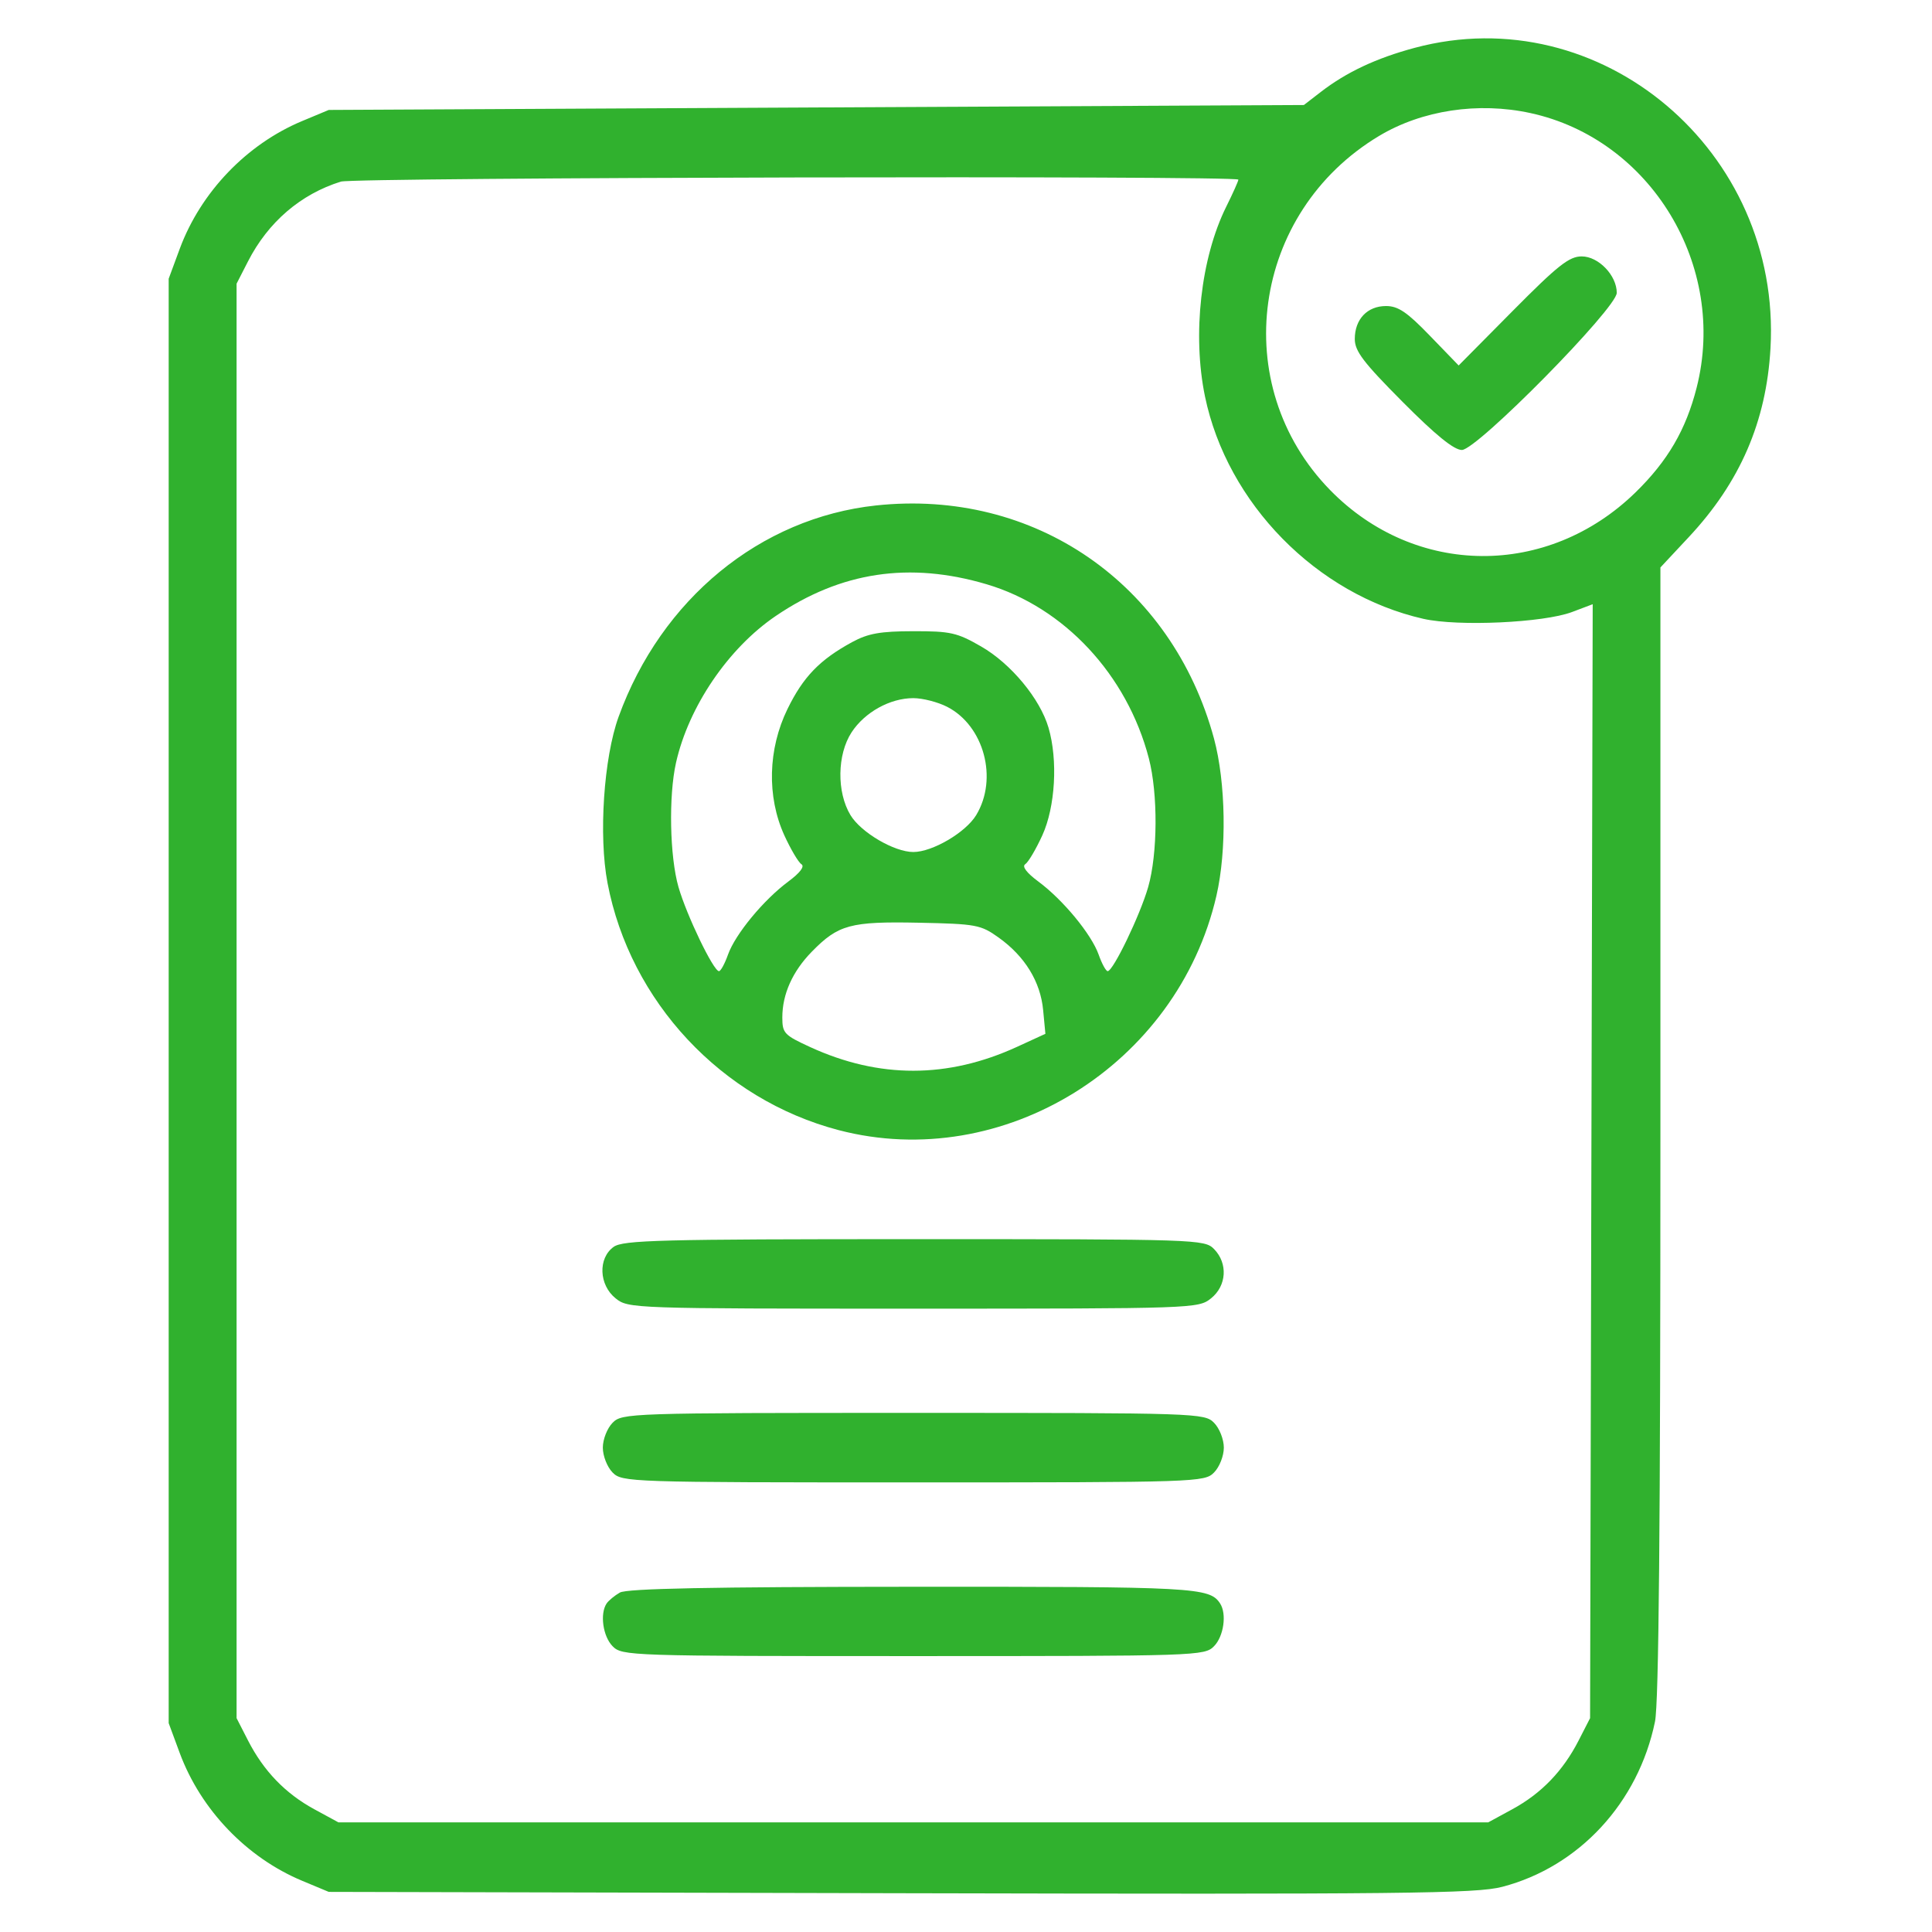<svg width="42" height="42" viewBox="0 0 36 42" fill="none" xmlns="http://www.w3.org/2000/svg">
<path fill-rule="evenodd" clip-rule="evenodd" d="M27.754 1.04C26.919 1.264 26.272 1.568 25.714 1.998L25.345 2.283L14.746 2.336L4.147 2.39L3.567 2.632C2.363 3.135 1.365 4.176 0.908 5.407L0.667 6.059V21.759V37.459L0.908 38.111C1.365 39.342 2.363 40.383 3.567 40.886L4.147 41.128L16.58 41.157C27.553 41.182 29.09 41.166 29.658 41.018C31.328 40.582 32.616 39.188 32.978 37.427C33.061 37.026 33.096 33.195 33.096 24.595V12.336L33.71 11.679C34.828 10.484 35.399 9.166 35.489 7.57C35.732 3.282 31.793 -0.043 27.754 1.04ZM30.27 2.458C32.889 3.027 34.557 5.784 33.883 8.429C33.651 9.342 33.255 10.02 32.556 10.703C30.644 12.568 27.767 12.547 25.916 10.654C23.685 8.371 24.204 4.617 26.982 2.954C27.914 2.396 29.135 2.211 30.27 2.458ZM23.921 3.905C23.921 3.936 23.802 4.203 23.656 4.496C23.104 5.612 22.918 7.274 23.195 8.617C23.677 10.943 25.623 12.926 27.944 13.453C28.696 13.623 30.556 13.538 31.174 13.305L31.624 13.135L31.595 25.243L31.567 37.351L31.318 37.837C30.979 38.499 30.508 38.988 29.879 39.33L29.352 39.617H16.855H4.358L3.83 39.33C3.202 38.988 2.731 38.499 2.392 37.837L2.143 37.351V21.759V6.167L2.392 5.681C2.829 4.828 3.535 4.221 4.41 3.948C4.704 3.856 23.921 3.814 23.921 3.905ZM29.885 6.759L28.71 7.945L28.085 7.299C27.587 6.783 27.394 6.653 27.131 6.653C26.724 6.653 26.452 6.94 26.452 7.369C26.452 7.634 26.636 7.876 27.492 8.737C28.212 9.461 28.608 9.782 28.78 9.782C29.107 9.782 32.147 6.699 32.147 6.366C32.147 5.987 31.75 5.574 31.385 5.574C31.113 5.574 30.868 5.767 29.885 6.759ZM16.045 10.988C13.526 11.258 11.376 13.023 10.448 15.582C10.124 16.476 10.011 18.17 10.207 19.196C10.699 21.775 12.689 23.902 15.232 24.568C18.808 25.503 22.596 23.153 23.444 19.473C23.672 18.483 23.649 17.011 23.391 16.055C22.477 12.684 19.486 10.62 16.045 10.988ZM18.45 12.702C20.134 13.201 21.502 14.669 21.975 16.486C22.175 17.256 22.168 18.559 21.96 19.285C21.783 19.899 21.199 21.112 21.08 21.112C21.042 21.112 20.953 20.95 20.884 20.753C20.727 20.31 20.111 19.563 19.573 19.164C19.317 18.974 19.212 18.835 19.288 18.787C19.354 18.745 19.521 18.462 19.66 18.158C19.942 17.538 20 16.523 19.794 15.82C19.61 15.19 18.977 14.427 18.331 14.055C17.808 13.753 17.663 13.72 16.855 13.722C16.137 13.723 15.872 13.77 15.524 13.959C14.819 14.343 14.461 14.714 14.119 15.414C13.694 16.285 13.668 17.317 14.05 18.158C14.189 18.462 14.356 18.745 14.422 18.787C14.498 18.835 14.393 18.974 14.137 19.164C13.599 19.563 12.983 20.31 12.826 20.753C12.756 20.95 12.668 21.112 12.63 21.112C12.51 21.112 11.927 19.899 11.75 19.285C11.559 18.621 11.533 17.304 11.696 16.58C11.971 15.359 12.833 14.091 13.864 13.391C15.281 12.429 16.772 12.205 18.45 12.702ZM17.591 15.366C18.392 15.778 18.701 16.927 18.222 17.719C17.994 18.097 17.27 18.522 16.855 18.522C16.44 18.522 15.716 18.097 15.488 17.719C15.187 17.22 15.198 16.403 15.512 15.921C15.799 15.482 16.349 15.177 16.855 15.177C17.058 15.177 17.389 15.262 17.591 15.366ZM18.71 20.382C19.281 20.79 19.619 21.342 19.677 21.958L19.726 22.474L19.108 22.758C17.602 23.448 16.112 23.45 14.614 22.763C14.048 22.503 14.007 22.46 14.007 22.119C14.007 21.612 14.229 21.117 14.648 20.689C15.223 20.101 15.486 20.029 16.97 20.059C18.224 20.085 18.32 20.103 18.71 20.382ZM10.34 27.106C9.997 27.352 10.019 27.933 10.383 28.225C10.657 28.446 10.748 28.449 16.855 28.449C22.961 28.449 23.053 28.446 23.327 28.225C23.667 27.952 23.697 27.465 23.393 27.154C23.187 26.943 23.042 26.938 16.878 26.938C11.343 26.938 10.546 26.959 10.34 27.106ZM10.316 30.931C10.199 31.051 10.105 31.291 10.105 31.47C10.105 31.65 10.199 31.89 10.316 32.01C10.523 32.221 10.668 32.226 16.855 32.226C23.042 32.226 23.187 32.221 23.393 32.01C23.511 31.89 23.605 31.65 23.605 31.47C23.605 31.291 23.511 31.051 23.393 30.931C23.187 30.72 23.042 30.715 16.855 30.715C10.668 30.715 10.523 30.72 10.316 30.931ZM10.475 34.621C10.358 34.688 10.229 34.796 10.186 34.86C10.038 35.084 10.107 35.572 10.316 35.786C10.523 35.998 10.668 36.002 16.855 36.002C23.042 36.002 23.187 35.998 23.393 35.786C23.603 35.572 23.672 35.085 23.524 34.858C23.295 34.508 22.987 34.492 16.835 34.495C12.45 34.497 10.625 34.533 10.475 34.621Z" fill="#30B12E"/>
</svg>
